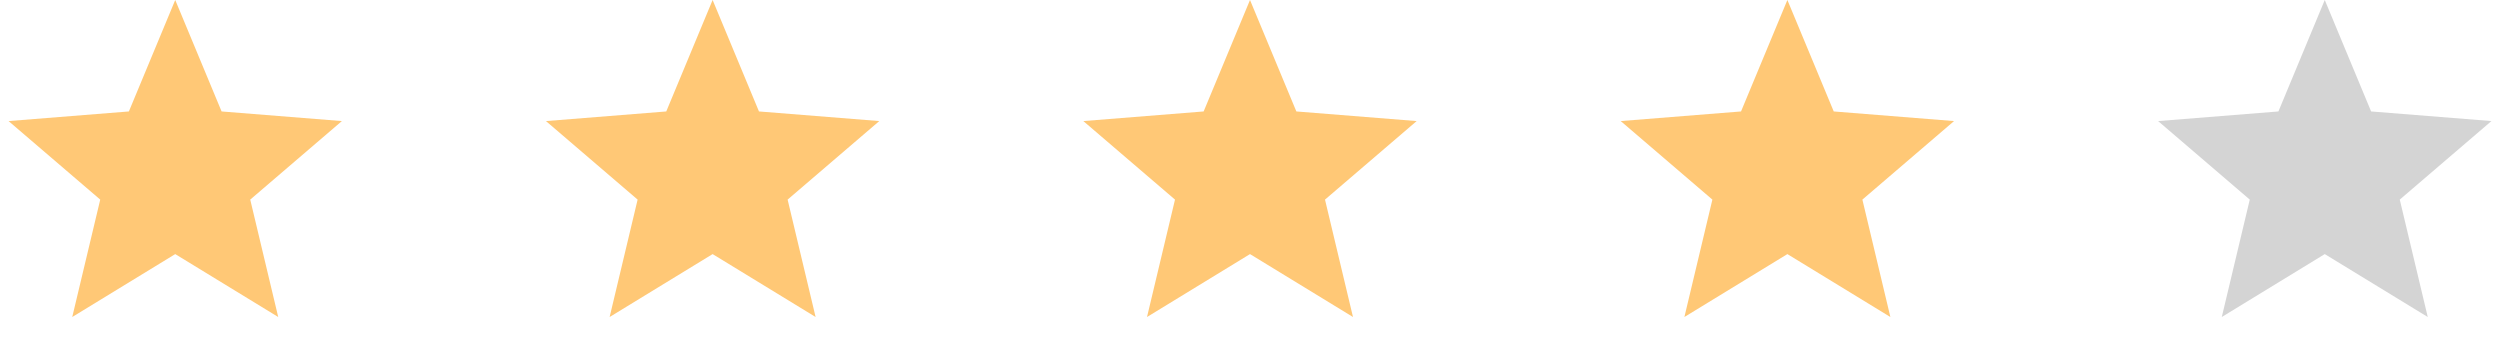 <svg width="107" height="15" viewBox="0 0 107 15" fill="none" xmlns="http://www.w3.org/2000/svg">
<path d="M7.5 0L9.484 4.77L14.633 5.182L10.71 8.543L11.908 13.568L7.5 10.875L3.092 13.568L4.29 8.543L0.367 5.182L5.516 4.77L7.5 0Z" fill="#FFC876"/>
<path d="M30.5 0L32.484 4.77L37.633 5.182L33.71 8.543L34.908 13.568L30.5 10.875L26.092 13.568L27.29 8.543L23.367 5.182L28.516 4.77L30.5 0Z" fill="#FFC876"/>
<path d="M53.5 0L55.484 4.77L60.633 5.182L56.71 8.543L57.908 13.568L53.5 10.875L49.092 13.568L50.29 8.543L46.367 5.182L51.516 4.77L53.5 0Z" fill="#FFC876"/>
<path d="M76.5 0L78.484 4.77L83.633 5.182L79.71 8.543L80.908 13.568L76.5 10.875L72.092 13.568L73.29 8.543L69.367 5.182L74.516 4.77L76.5 0Z" fill="#FFC876"/>
<path d="M99.5 0L101.484 4.77L106.633 5.182L102.71 8.543L103.908 13.568L99.5 10.875L95.092 13.568L96.29 8.543L92.367 5.182L97.516 4.77L99.5 0Z" fill="#D4D4D4"/>
</svg>
